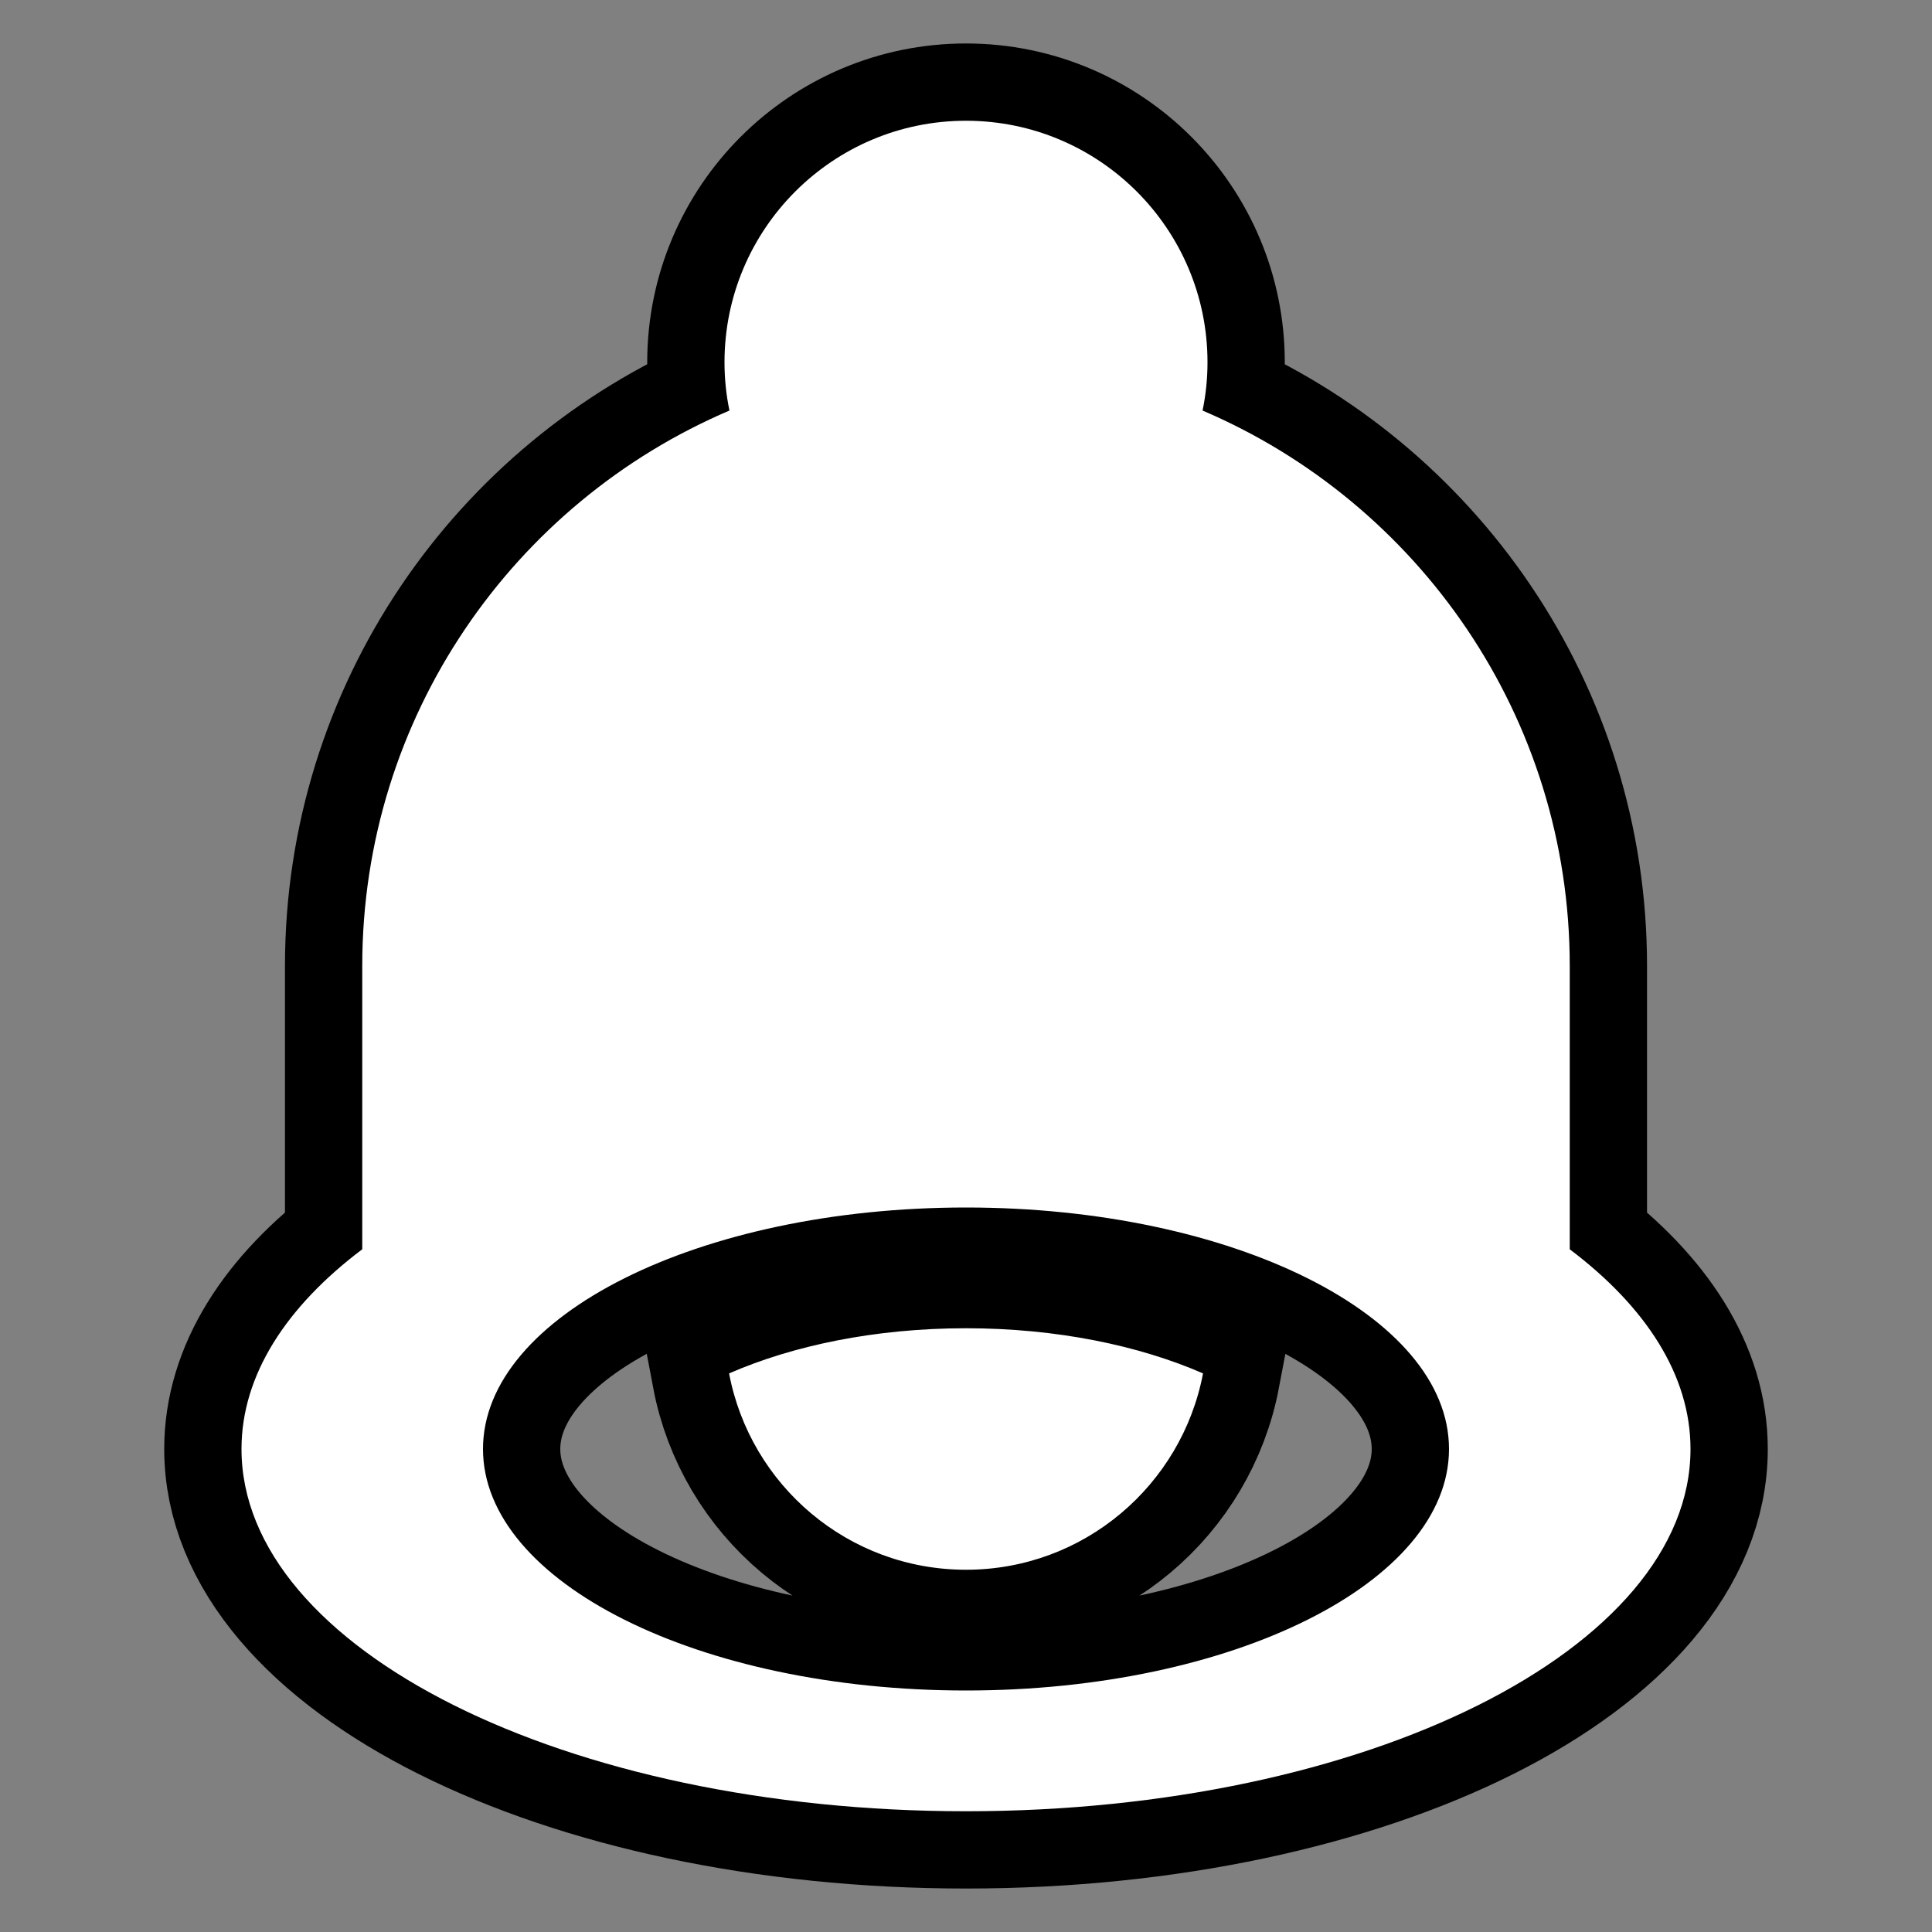 <?xml version="1.0" encoding="UTF-8" standalone="no"?>
<!-- Generator: IcoMoon.io -->

<svg
   xmlns:dc="http://purl.org/dc/elements/1.1/"
   xmlns:cc="http://creativecommons.org/ns#"
   xmlns:rdf="http://www.w3.org/1999/02/22-rdf-syntax-ns#"
   xmlns:svg="http://www.w3.org/2000/svg"
   xmlns="http://www.w3.org/2000/svg"
   xmlns:sodipodi="http://sodipodi.sourceforge.net/DTD/sodipodi-0.dtd"
   xmlns:inkscape="http://www.inkscape.org/namespaces/inkscape"
   version="1.1"
   id="Layer_1"
   x="0px"
   y="0px"
   width="48px"
   height="48px"
   viewBox="0 0 48 48"
   enable-background="new 0 0 16 16"
   xml:space="preserve"
   fill="#000000"
   inkscape:version="0.48.2 r9819"
   sodipodi:docname="bell.svg"><rect x="0" y="0" width="48" height="48" fill="#808080" stroke="none"/><defs
   id="defs7" /><sodipodi:namedview
   pagecolor="#ffffff"
   bordercolor="#666666"
   borderopacity="1"
   objecttolerance="10"
   gridtolerance="10"
   guidetolerance="10"
   inkscape:pageopacity="0"
   inkscape:pageshadow="2"
   inkscape:window-width="928"
   inkscape:window-height="579"
   id="namedview5"
   showgrid="false"
   inkscape:zoom="8.6617839"
   inkscape:cx="23.88455"
   inkscape:cy="24"
   inkscape:window-x="0"
   inkscape:window-y="0"
   inkscape:window-maximized="0"
   inkscape:current-layer="Layer_1" /> <path
   d="M 24.00,45.00c-9.939,0.00-18.00-4.029-18.00-9.00c0.00-1.836, 1.113-3.54, 3.00-4.962L9.00,24.00 c0.00-6.195, 3.759-11.511, 9.123-13.80C 18.042,9.813, 18.00,9.411, 18.00,9.00c0.00-3.312, 2.688-6.00, 6.00-6.00s 6.00,2.688, 6.00,6.00c0.00,0.411-0.042,0.813-0.123,1.20 C 35.238,12.489, 39.00,17.805, 39.00,24.00l0.00,7.038 c 1.887,1.425, 3.00,3.126, 3.00,4.962C 42.00,40.971, 33.939,45.00, 24.00,45.00z M 24.00,30.00c-6.627,0.00-12.00,2.688-12.00,6.00s 5.373,6.00, 12.00,6.00 s 12.00-2.688, 12.00-6.00S 30.627,30.00, 24.00,30.00z M 24.00,39.00c-2.931,0.00-5.361-2.103-5.886-4.878C 19.695,33.432, 21.738,33.00, 24.00,33.00s 4.308,0.432, 5.889,1.122 C 29.361,36.897, 26.931,39.00, 24.00,39.00z"
   id="path3"
   style="fill:#ffffff;fill-opacity:1;stroke:#000000;stroke-opacity:1;stroke-width:3.84;stroke-miterlimit:4;stroke-dasharray:none" /><path
   id="path3754"
   d="M 24,45 C 14.061,45 6,40.971 6,36 6,34.164 7.113,32.46 9,31.038 L 9,24 C 9,17.805 12.759,12.489 18.123,10.2 18.042,9.813 18,9.411 18,9 c 0,-3.312 2.688,-6 6,-6 3.312,0 6,2.688 6,6 0,0.411 -0.042,0.813 -0.123,1.2 C 35.238,12.489 39,17.805 39,24 l 0,7.038 c 1.887,1.425 3,3.126 3,4.962 0,4.971 -8.061,9 -18,9 z m 0,-15 c -6.627,0 -12,2.688 -12,6 0,3.312 5.373,6 12,6 6.627,0 12,-2.688 12,-6 0,-3.312 -5.373,-6 -12,-6 z m 0,9 C 21.069,39 18.639,36.897 18.114,34.122 19.695,33.432 21.738,33 24,33 c 2.262,0 4.308,0.432 5.889,1.122 C 29.361,36.897 26.931,39 24,39 z"
   style="fill:#ffffff;fill-opacity:1"
   inkscape:connector-curvature="0" /></svg>